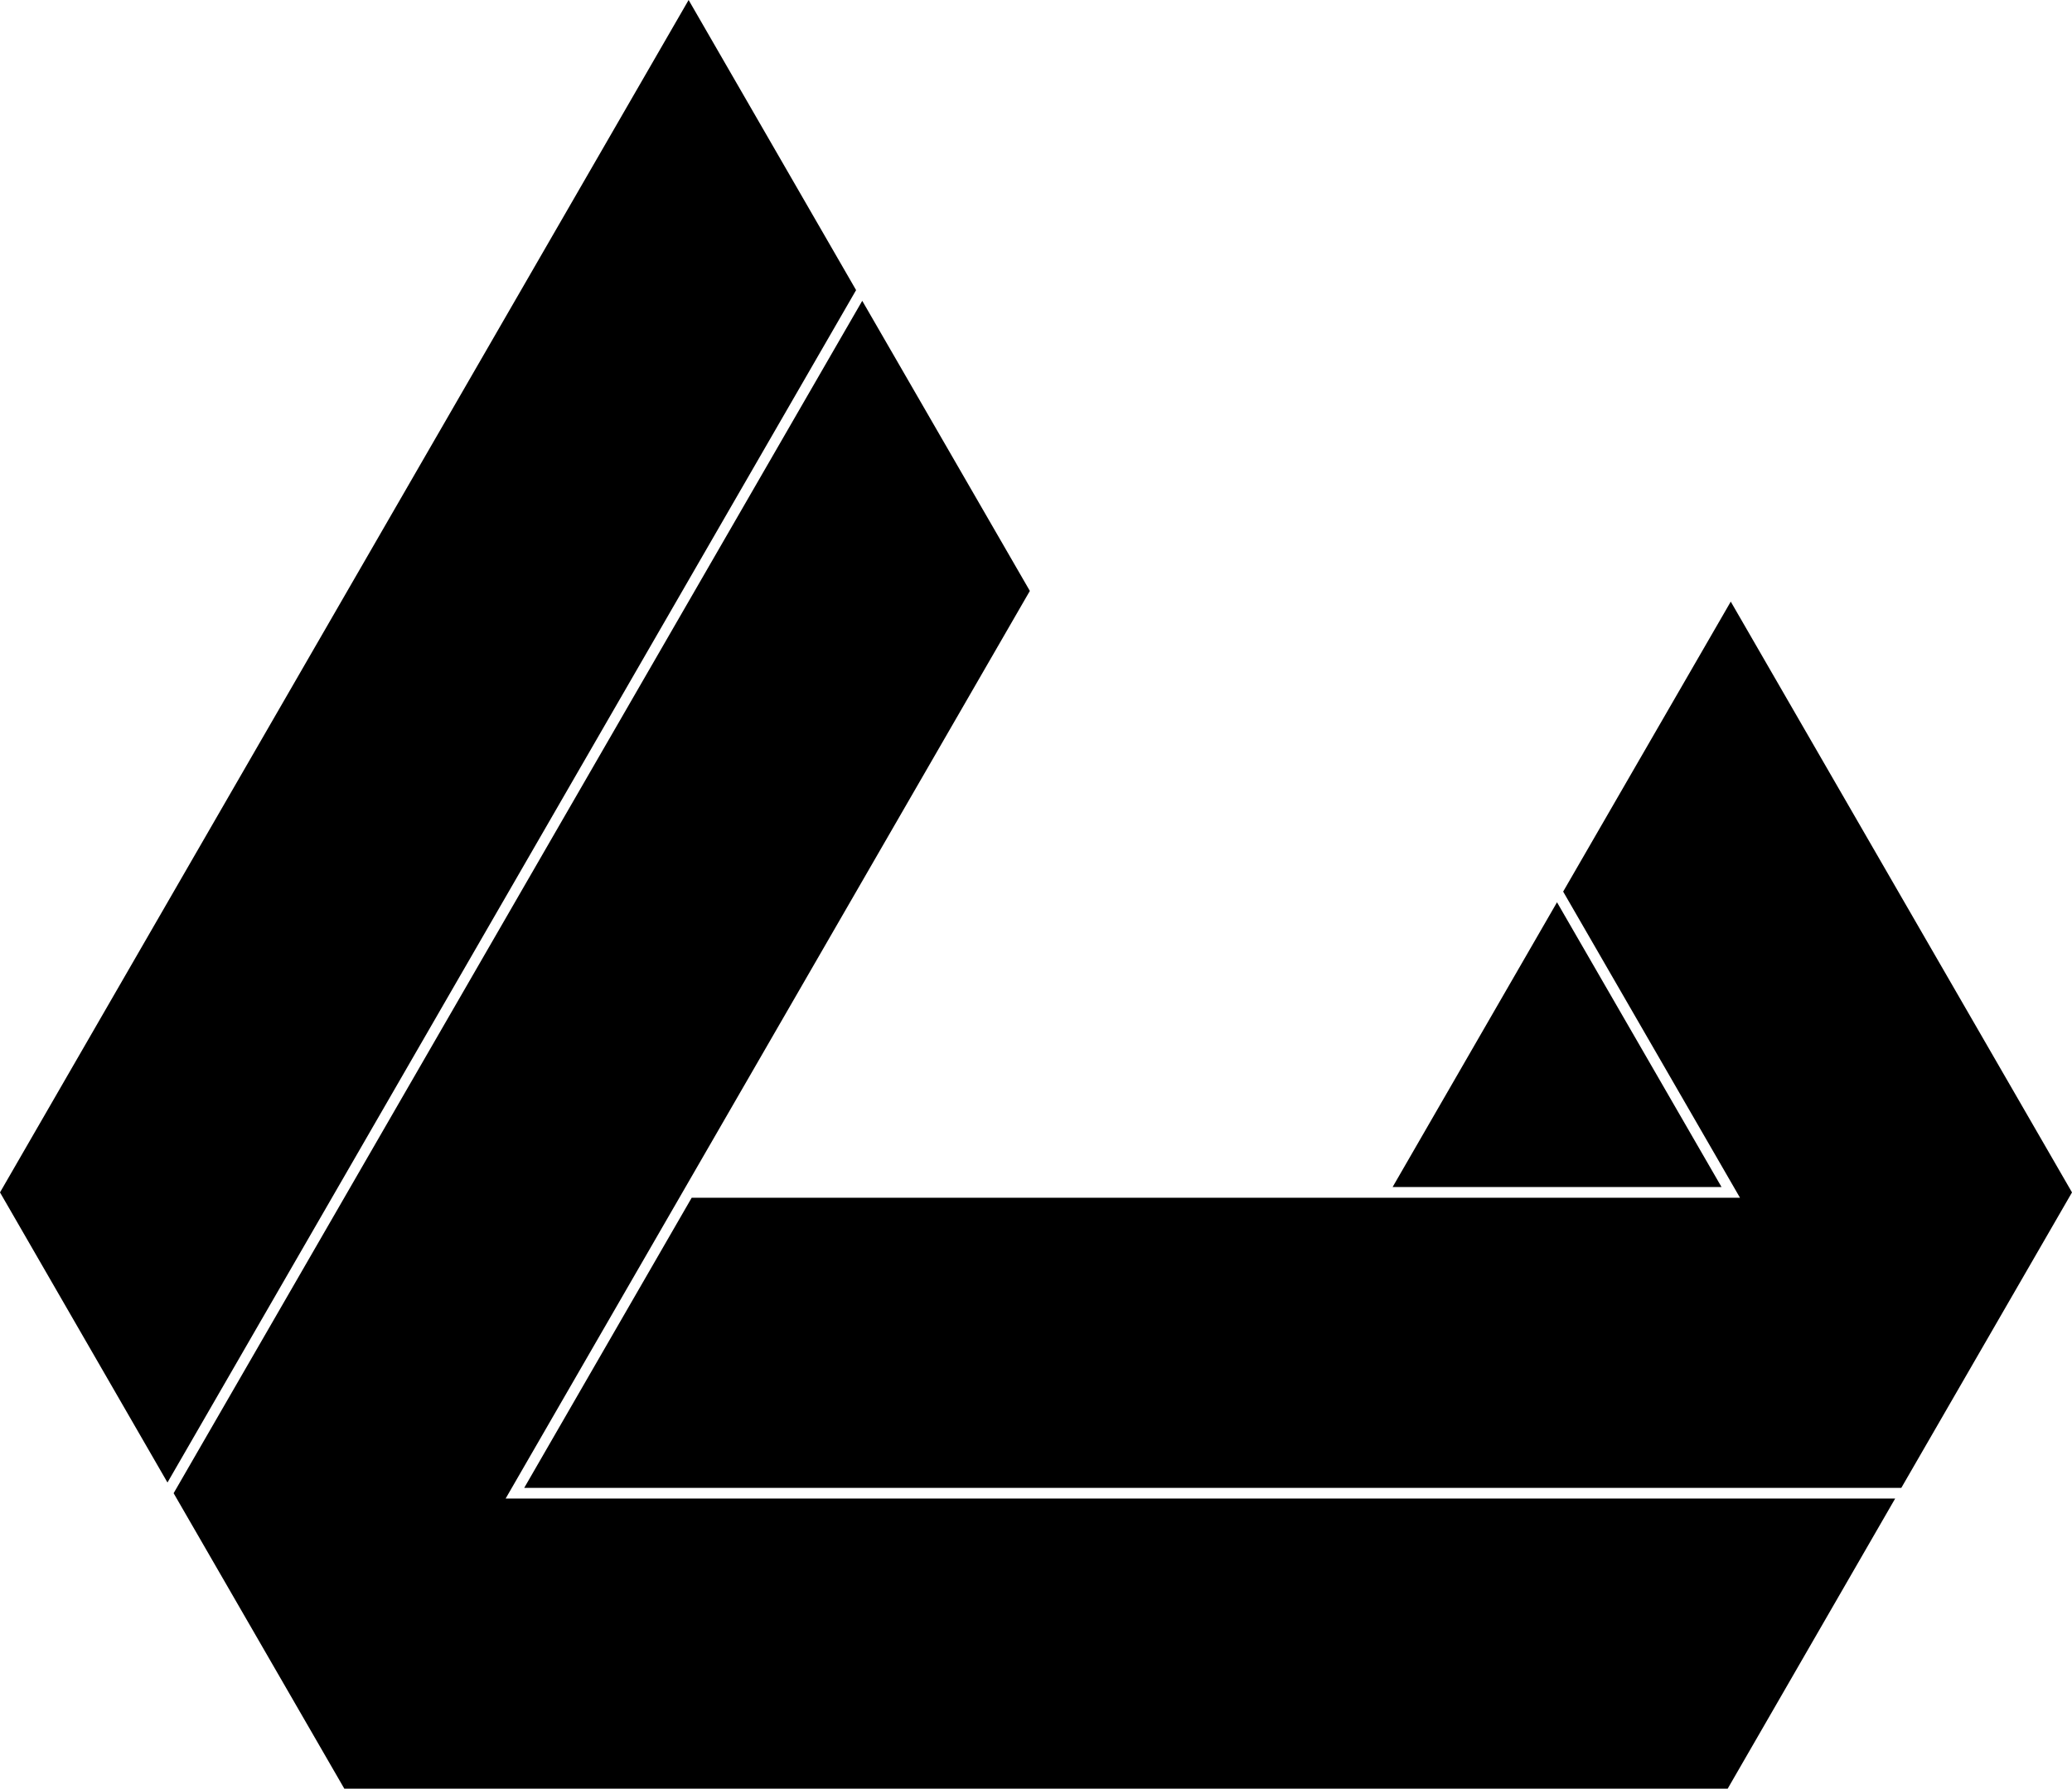 <svg xmlns="http://www.w3.org/2000/svg" viewBox="0 0 155.02 133.85"><title>logo2</title><polygon points="64.05 21.71 51.52 0 0 89.23 12.53 110.94 64.05 21.71"/><polygon points="37.83 112.14 77.05 44.22 64.51 22.51 12.99 111.74 25.76 133.85 129.26 133.85 141.79 112.14 37.83 112.14"/><polygon points="155.02 89.23 129.49 45.02 116.95 66.72 130.18 89.63 51.75 89.63 39.22 111.34 142.25 111.34 155.02 89.23"/><polygon points="116.49 67.52 104.19 88.83 128.8 88.83 116.49 67.52"/></svg>